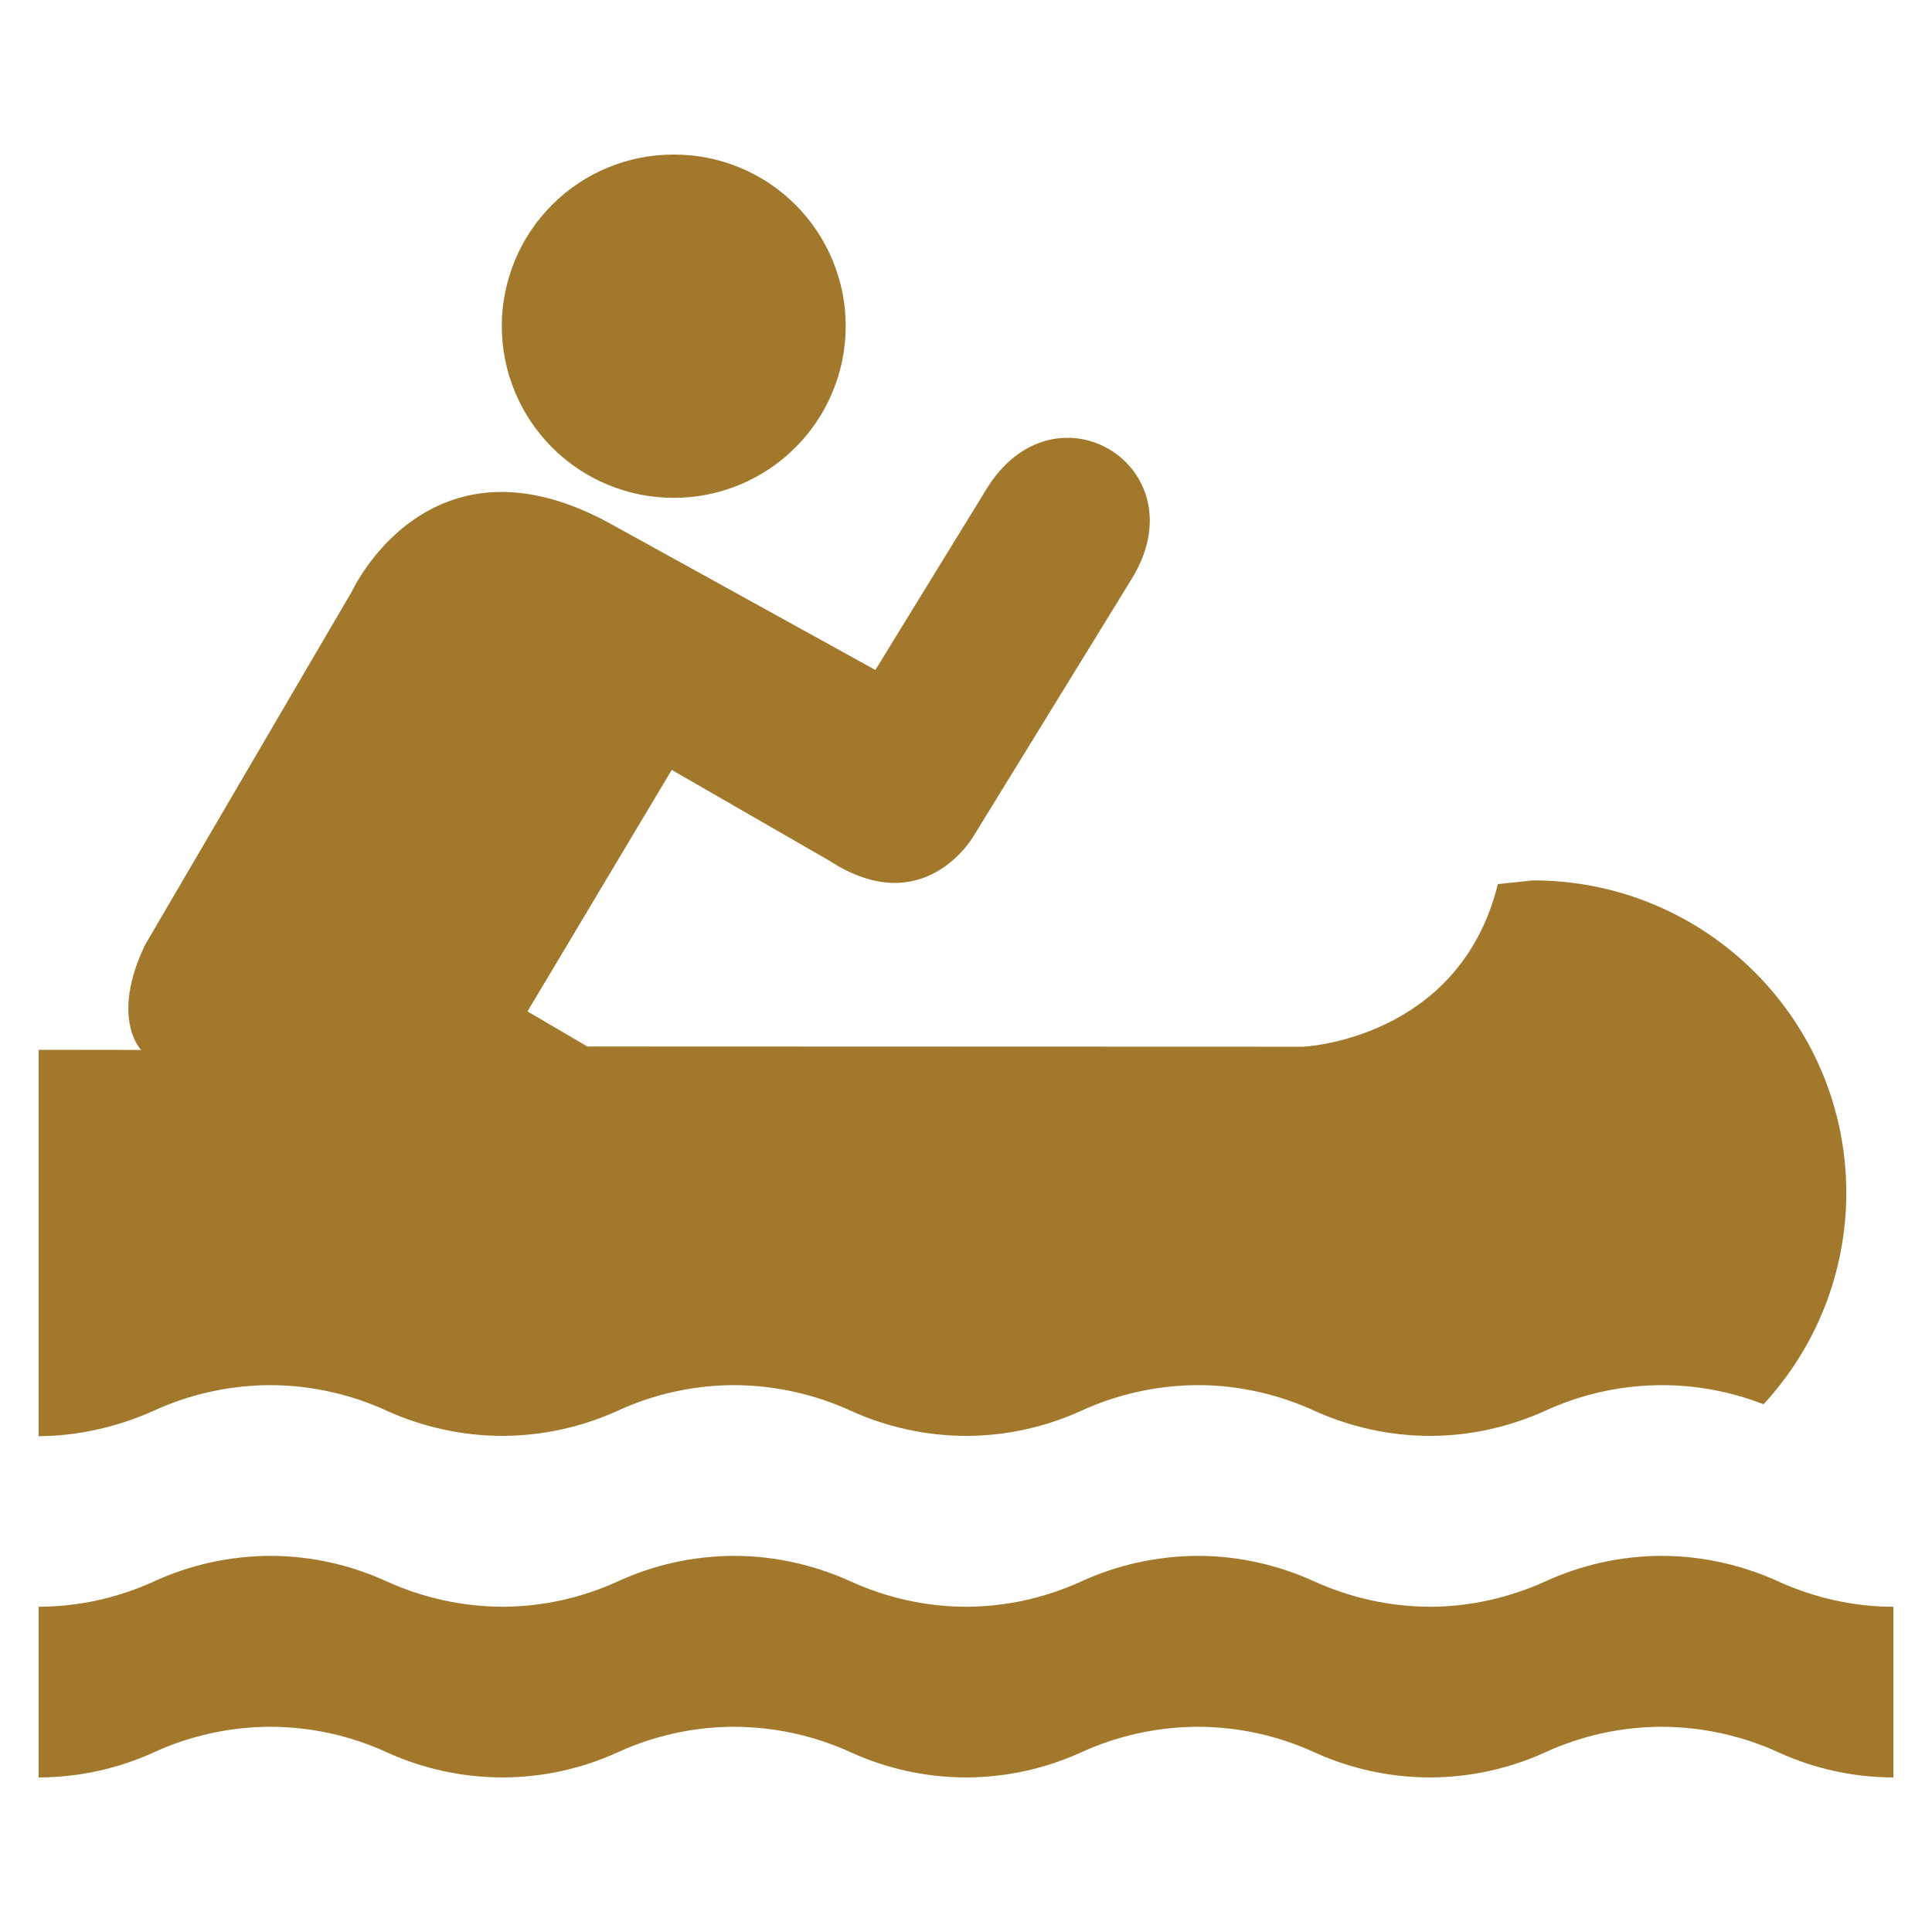 <svg width="32" height="32" viewBox="0 0 32 32" fill="none" xmlns="http://www.w3.org/2000/svg">
<path d="M11.16 8.246C11.534 8.246 11.904 8.173 12.249 8.03C12.595 7.887 12.909 7.678 13.173 7.413C13.438 7.149 13.648 6.835 13.791 6.49C13.934 6.145 14.008 5.774 14.008 5.401C14.008 5.027 13.934 4.657 13.791 4.312C13.647 3.967 13.438 3.653 13.173 3.389C12.908 3.125 12.594 2.916 12.249 2.774C11.903 2.632 11.533 2.559 11.16 2.56C10.786 2.559 10.416 2.632 10.071 2.774C9.725 2.917 9.411 3.126 9.147 3.39C8.882 3.654 8.672 3.967 8.529 4.312C8.386 4.657 8.311 5.027 8.311 5.401C8.312 6.156 8.612 6.88 9.146 7.413C9.68 7.947 10.405 8.246 11.16 8.246ZM0.64 23.787C1.28 23.787 1.951 23.633 2.526 23.375C3.138 23.092 3.803 22.944 4.477 22.942C5.149 22.944 5.814 23.091 6.424 23.375C7.021 23.642 7.667 23.781 8.321 23.783C8.973 23.781 9.617 23.642 10.212 23.375C10.822 23.091 11.488 22.943 12.161 22.942C12.834 22.945 13.499 23.092 14.11 23.375C14.704 23.642 15.348 23.781 16 23.783C16.67 23.783 17.318 23.633 17.89 23.375C18.502 23.092 19.168 22.944 19.843 22.942C20.535 22.942 21.198 23.102 21.788 23.375C22.384 23.642 23.029 23.781 23.683 23.783C24.355 23.783 24.998 23.633 25.576 23.375C26.143 23.111 26.757 22.965 27.381 22.945C28.006 22.925 28.628 23.032 29.21 23.259C30.09 22.307 30.579 21.059 30.581 19.763C30.581 16.9 28.257 14.582 25.391 14.582L24.809 14.644C24.171 17.228 21.581 17.337 21.581 17.337L9.728 17.333L8.737 16.752L11.126 12.752L13.742 14.259C15.308 15.273 16.123 13.852 16.123 13.852L18.746 9.586C19.886 7.733 17.468 6.247 16.335 8.107L14.499 11.097L10.136 8.688C7.112 7.006 5.83 9.793 5.83 9.793L2.403 15.65C1.82 16.867 2.337 17.39 2.337 17.39L0.64 17.388V23.787ZM31.36 29.44C30.709 29.439 30.066 29.3 29.473 29.032C28.861 28.749 28.195 28.602 27.521 28.601C26.849 28.602 26.185 28.749 25.576 29.032C24.981 29.3 24.335 29.439 23.683 29.44C23.029 29.439 22.384 29.3 21.788 29.032C21.178 28.75 20.515 28.602 19.843 28.601C19.168 28.602 18.502 28.75 17.89 29.032C17.296 29.3 16.652 29.439 16 29.44C15.348 29.439 14.704 29.3 14.11 29.032C13.499 28.75 12.834 28.603 12.161 28.601C11.488 28.601 10.823 28.749 10.213 29.032C9.618 29.3 8.974 29.439 8.322 29.44C7.668 29.439 7.021 29.3 6.424 29.032C5.815 28.749 5.151 28.602 4.479 28.601C3.806 28.602 3.141 28.749 2.531 29.032C1.936 29.3 1.292 29.439 0.64 29.44V26.613C1.292 26.611 1.936 26.471 2.531 26.202C3.141 25.919 3.806 25.772 4.479 25.77C5.171 25.77 5.838 25.93 6.424 26.202C7.021 26.47 7.668 26.61 8.322 26.613C8.974 26.611 9.618 26.471 10.213 26.202C10.823 25.918 11.488 25.771 12.161 25.77C12.853 25.77 13.515 25.93 14.11 26.202C14.704 26.471 15.348 26.611 16 26.613C16.652 26.611 17.296 26.471 17.89 26.202C18.502 25.919 19.168 25.772 19.843 25.77C20.535 25.77 21.198 25.93 21.788 26.202C22.384 26.47 23.029 26.61 23.683 26.613C24.355 26.613 24.998 26.46 25.576 26.202C26.186 25.919 26.849 25.771 27.521 25.77C28.216 25.77 28.88 25.93 29.473 26.202C30.046 26.46 30.689 26.613 31.36 26.613V29.44Z" fill="#A2792C"/>
</svg>
